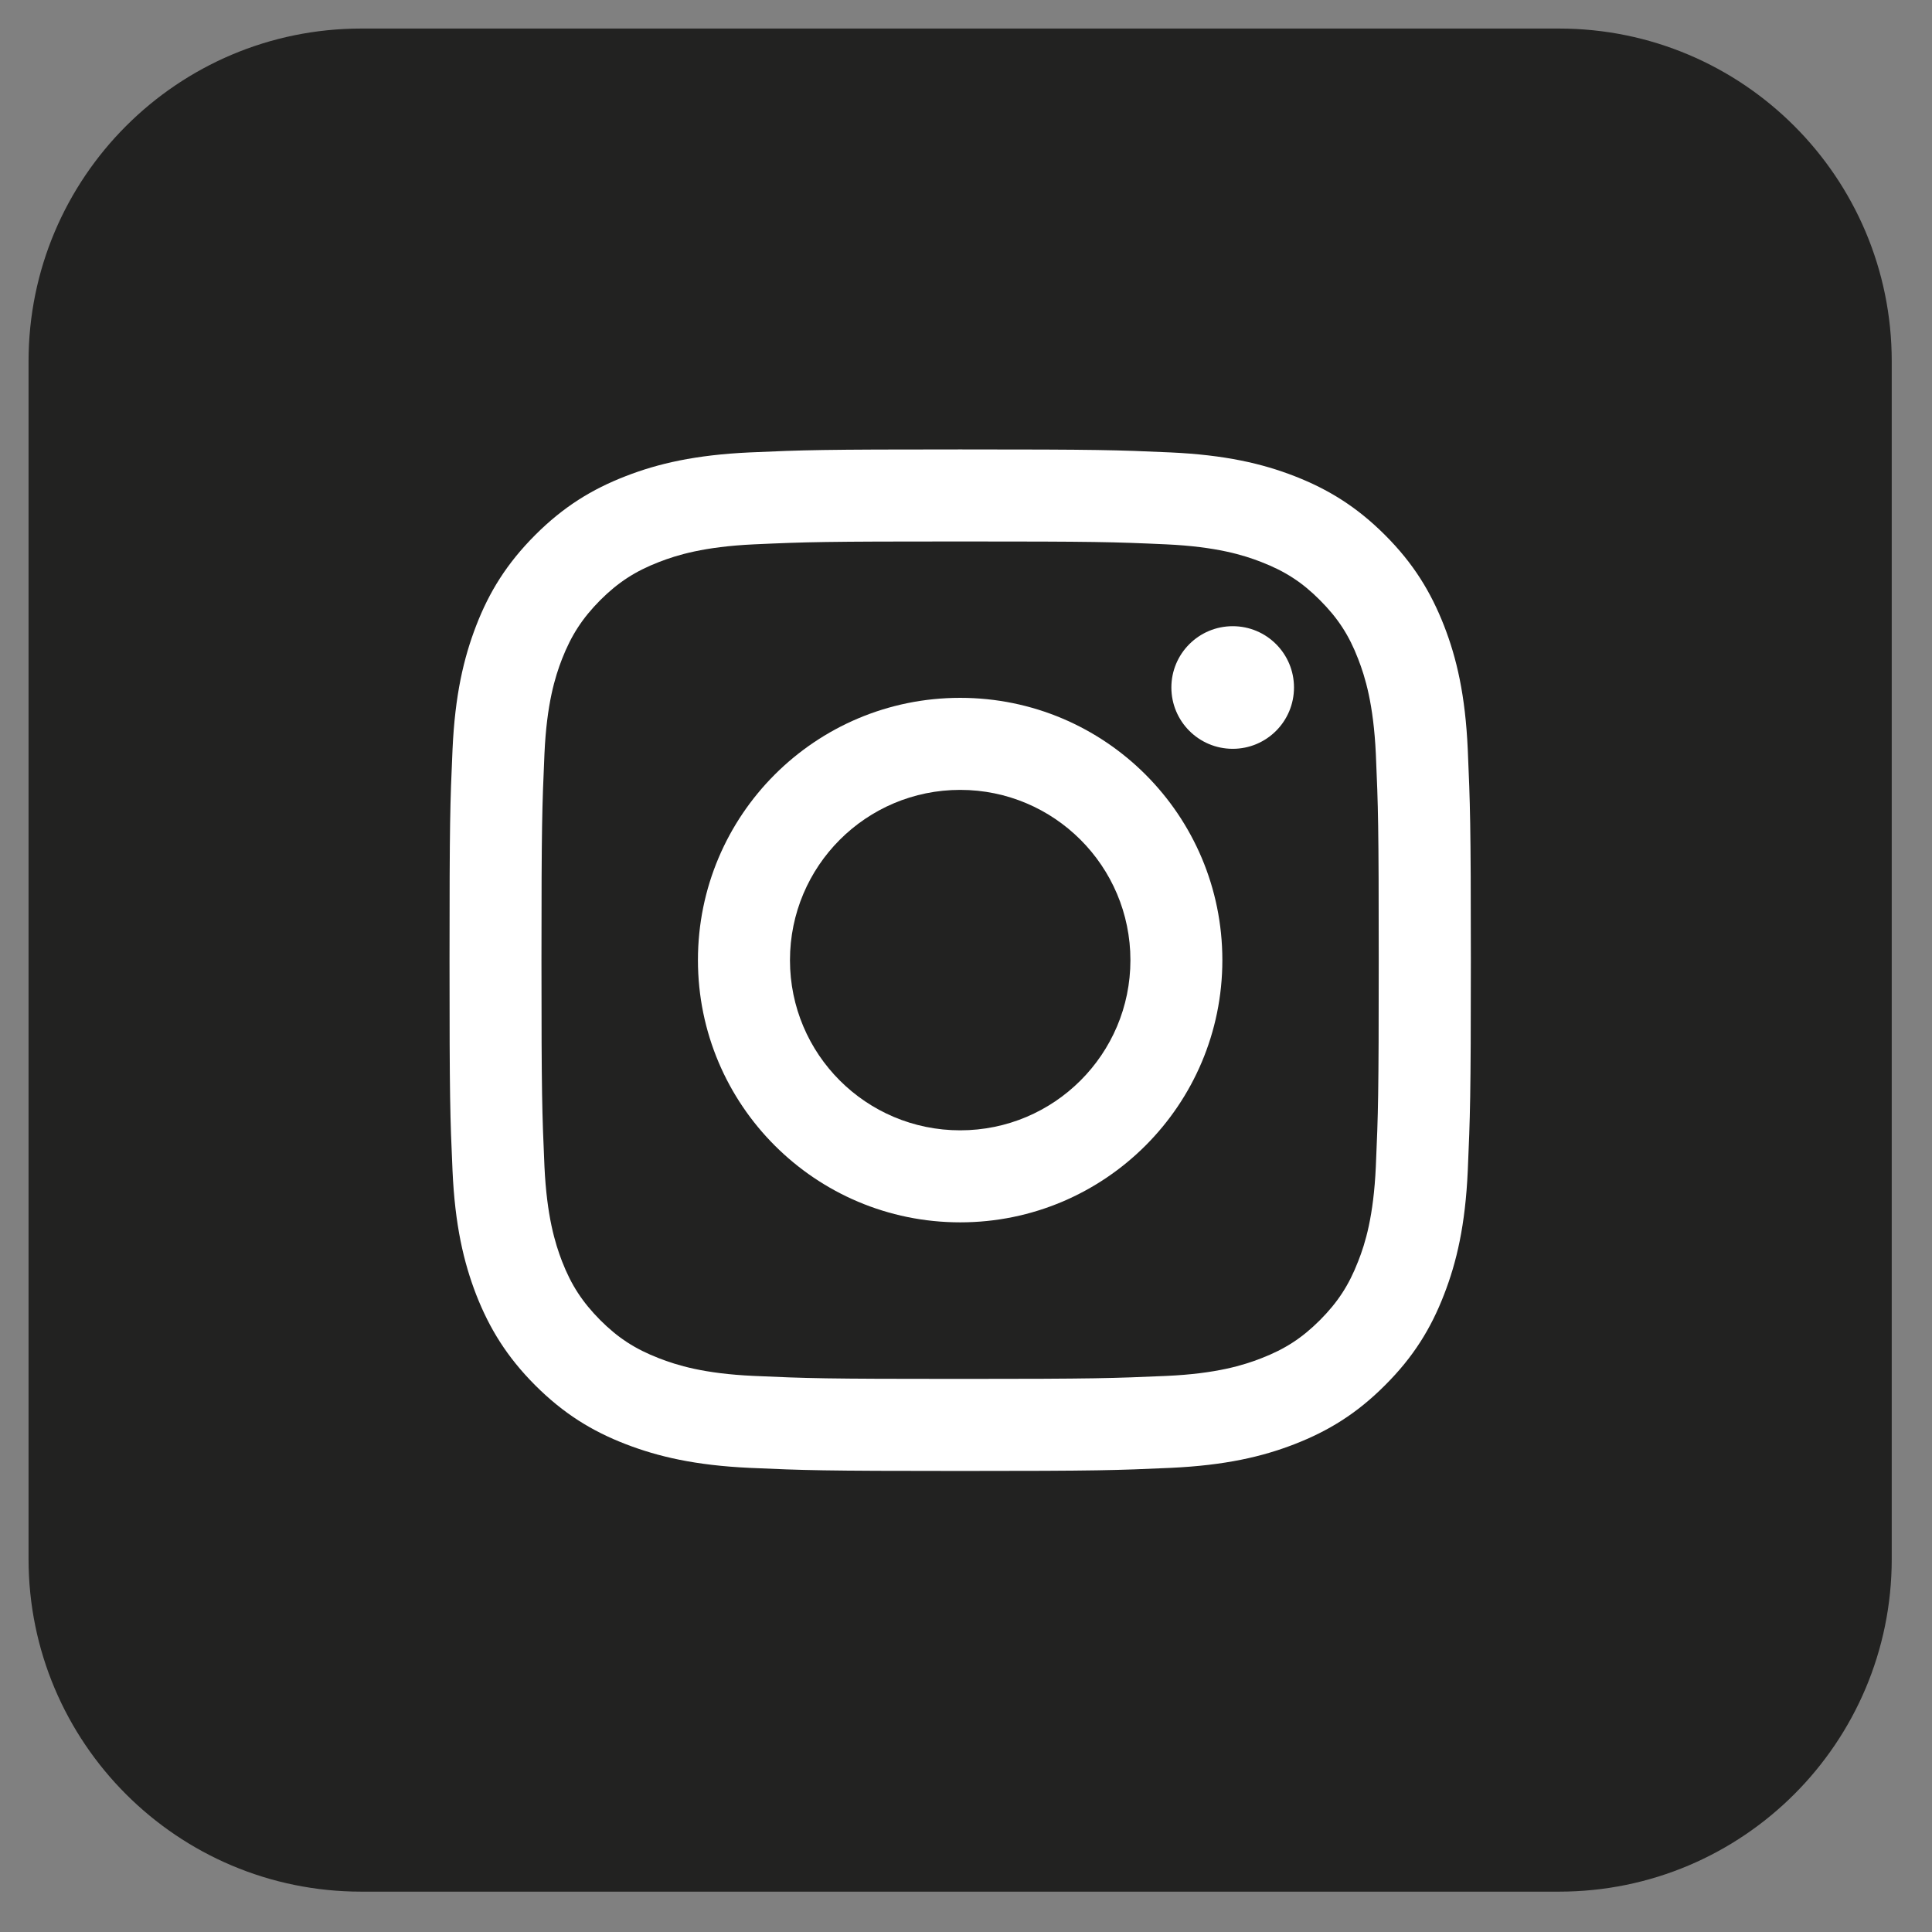 <?xml version="1.0" encoding="utf-8"?>
<!-- Generator: Adobe Illustrator 16.0.0, SVG Export Plug-In . SVG Version: 6.00 Build 0)  -->
<!DOCTYPE svg PUBLIC "-//W3C//DTD SVG 1.1//EN" "http://www.w3.org/Graphics/SVG/1.1/DTD/svg11.dtd">
<svg version="1.1" id="Calque_1" xmlns="http://www.w3.org/2000/svg" xmlns:xlink="http://www.w3.org/1999/xlink" x="0px" y="0px"
	 width="283.465px" height="283.465px" viewBox="279.213 0 283.465 283.465" enable-background="new 279.213 0 283.465 283.465"
	 xml:space="preserve">
<rect x="279.213" y="0" width="283.465" height="283.465" fill="#808080" stroke="none"/>
<g id="XMLID_1811_">
	<path id="XMLID_1820_" fill="#222221" d="M507.959,277.544H332.214c-26.951,0-48.812-21.847-48.812-48.812V53.014
		c0-26.951,21.86-48.825,48.812-48.825h175.745c26.951,0,48.812,21.847,48.812,48.825v175.718
		C556.77,255.697,534.91,277.544,507.959,277.544z"/>
	<g id="XMLID_1812_">
		<path id="XMLID_1817_" fill="#FFFFFF" d="M420.094,79.444c20.008,0,22.381,0.068,30.272,0.425
			c7.313,0.343,11.28,1.564,13.914,2.593c3.499,1.359,5.997,2.978,8.604,5.599c2.621,2.635,4.253,5.119,5.598,8.618
			c1.03,2.648,2.25,6.614,2.595,13.914c0.343,7.904,0.425,10.265,0.425,30.286c0,20.008-0.082,22.368-0.425,30.272
			c-0.33,7.314-1.551,11.28-2.595,13.915c-1.358,3.5-2.99,5.997-5.598,8.618c-2.622,2.621-5.105,4.24-8.604,5.599
			c-2.634,1.028-6.614,2.264-13.914,2.593c-7.904,0.343-10.265,0.439-30.272,0.439c-20.036,0-22.396-0.082-30.286-0.439
			c-7.314-0.329-11.266-1.564-13.915-2.593c-3.499-1.359-5.997-2.978-8.618-5.599c-2.607-2.635-4.24-5.119-5.599-8.618
			c-1.015-2.634-2.237-6.6-2.58-13.915c-0.344-7.904-0.439-10.264-0.439-30.272c0-20.021,0.096-22.396,0.439-30.286
			c0.329-7.314,1.55-11.266,2.58-13.914c1.372-3.5,2.992-5.983,5.599-8.618c2.635-2.621,5.119-4.24,8.618-5.599
			c2.649-1.029,6.614-2.25,13.915-2.593C397.698,79.512,400.058,79.444,420.094,79.444 M420.094,65.941
			c-20.351,0-22.917,0.082-30.904,0.439c-7.973,0.37-13.421,1.632-18.182,3.485c-4.954,1.921-9.112,4.474-13.284,8.646
			c-4.158,4.171-6.738,8.343-8.645,13.284c-1.839,4.762-3.115,10.209-3.472,18.182c-0.357,8-0.439,10.539-0.439,30.903
			c0,20.351,0.082,22.903,0.439,30.89c0.356,7.973,1.633,13.42,3.472,18.182c1.935,4.94,4.487,9.112,8.645,13.284
			c4.171,4.172,8.343,6.738,13.284,8.646c4.761,1.838,10.209,3.115,18.182,3.485c7.987,0.357,10.553,0.453,30.904,0.453
			c20.336,0,22.902-0.096,30.876-0.453c7.986-0.371,13.434-1.633,18.196-3.485c4.939-1.921,9.111-4.474,13.269-8.646
			c4.172-4.158,6.738-8.343,8.646-13.284c1.854-4.762,3.128-10.209,3.485-18.182c0.343-7.986,0.453-10.552,0.453-30.89
			c0-20.351-0.11-22.903-0.453-30.903c-0.357-7.987-1.632-13.434-3.485-18.182c-1.936-4.94-4.474-9.112-8.646-13.284
			c-4.157-4.158-8.342-6.724-13.269-8.646c-4.763-1.853-10.21-3.115-18.196-3.485C442.996,66.023,440.429,65.941,420.094,65.941"/>
		<path id="XMLID_1814_" fill="#FFFFFF" d="M420.094,102.388c-21.271,0-38.479,17.221-38.479,38.478
			c0,21.243,17.222,38.478,38.479,38.478c21.242,0,38.464-17.235,38.464-38.478C458.557,119.61,441.35,102.388,420.094,102.388
			 M420.094,165.842c-13.806,0-24.976-11.17-24.976-24.961c0-13.805,11.17-24.989,24.976-24.989
			c13.777,0,24.975,11.184,24.975,24.989C445.068,154.671,433.871,165.842,420.094,165.842"/>
		<path id="XMLID_1813_" fill="#FFFFFF" d="M469.069,100.865c0,4.981-4.021,9.002-8.988,9.002c-4.981,0-9.003-4.035-9.003-9.002
			c0-4.955,4.021-8.989,9.003-8.989C465.049,91.876,469.069,95.898,469.069,100.865"/>
	</g>
</g>
</svg>
